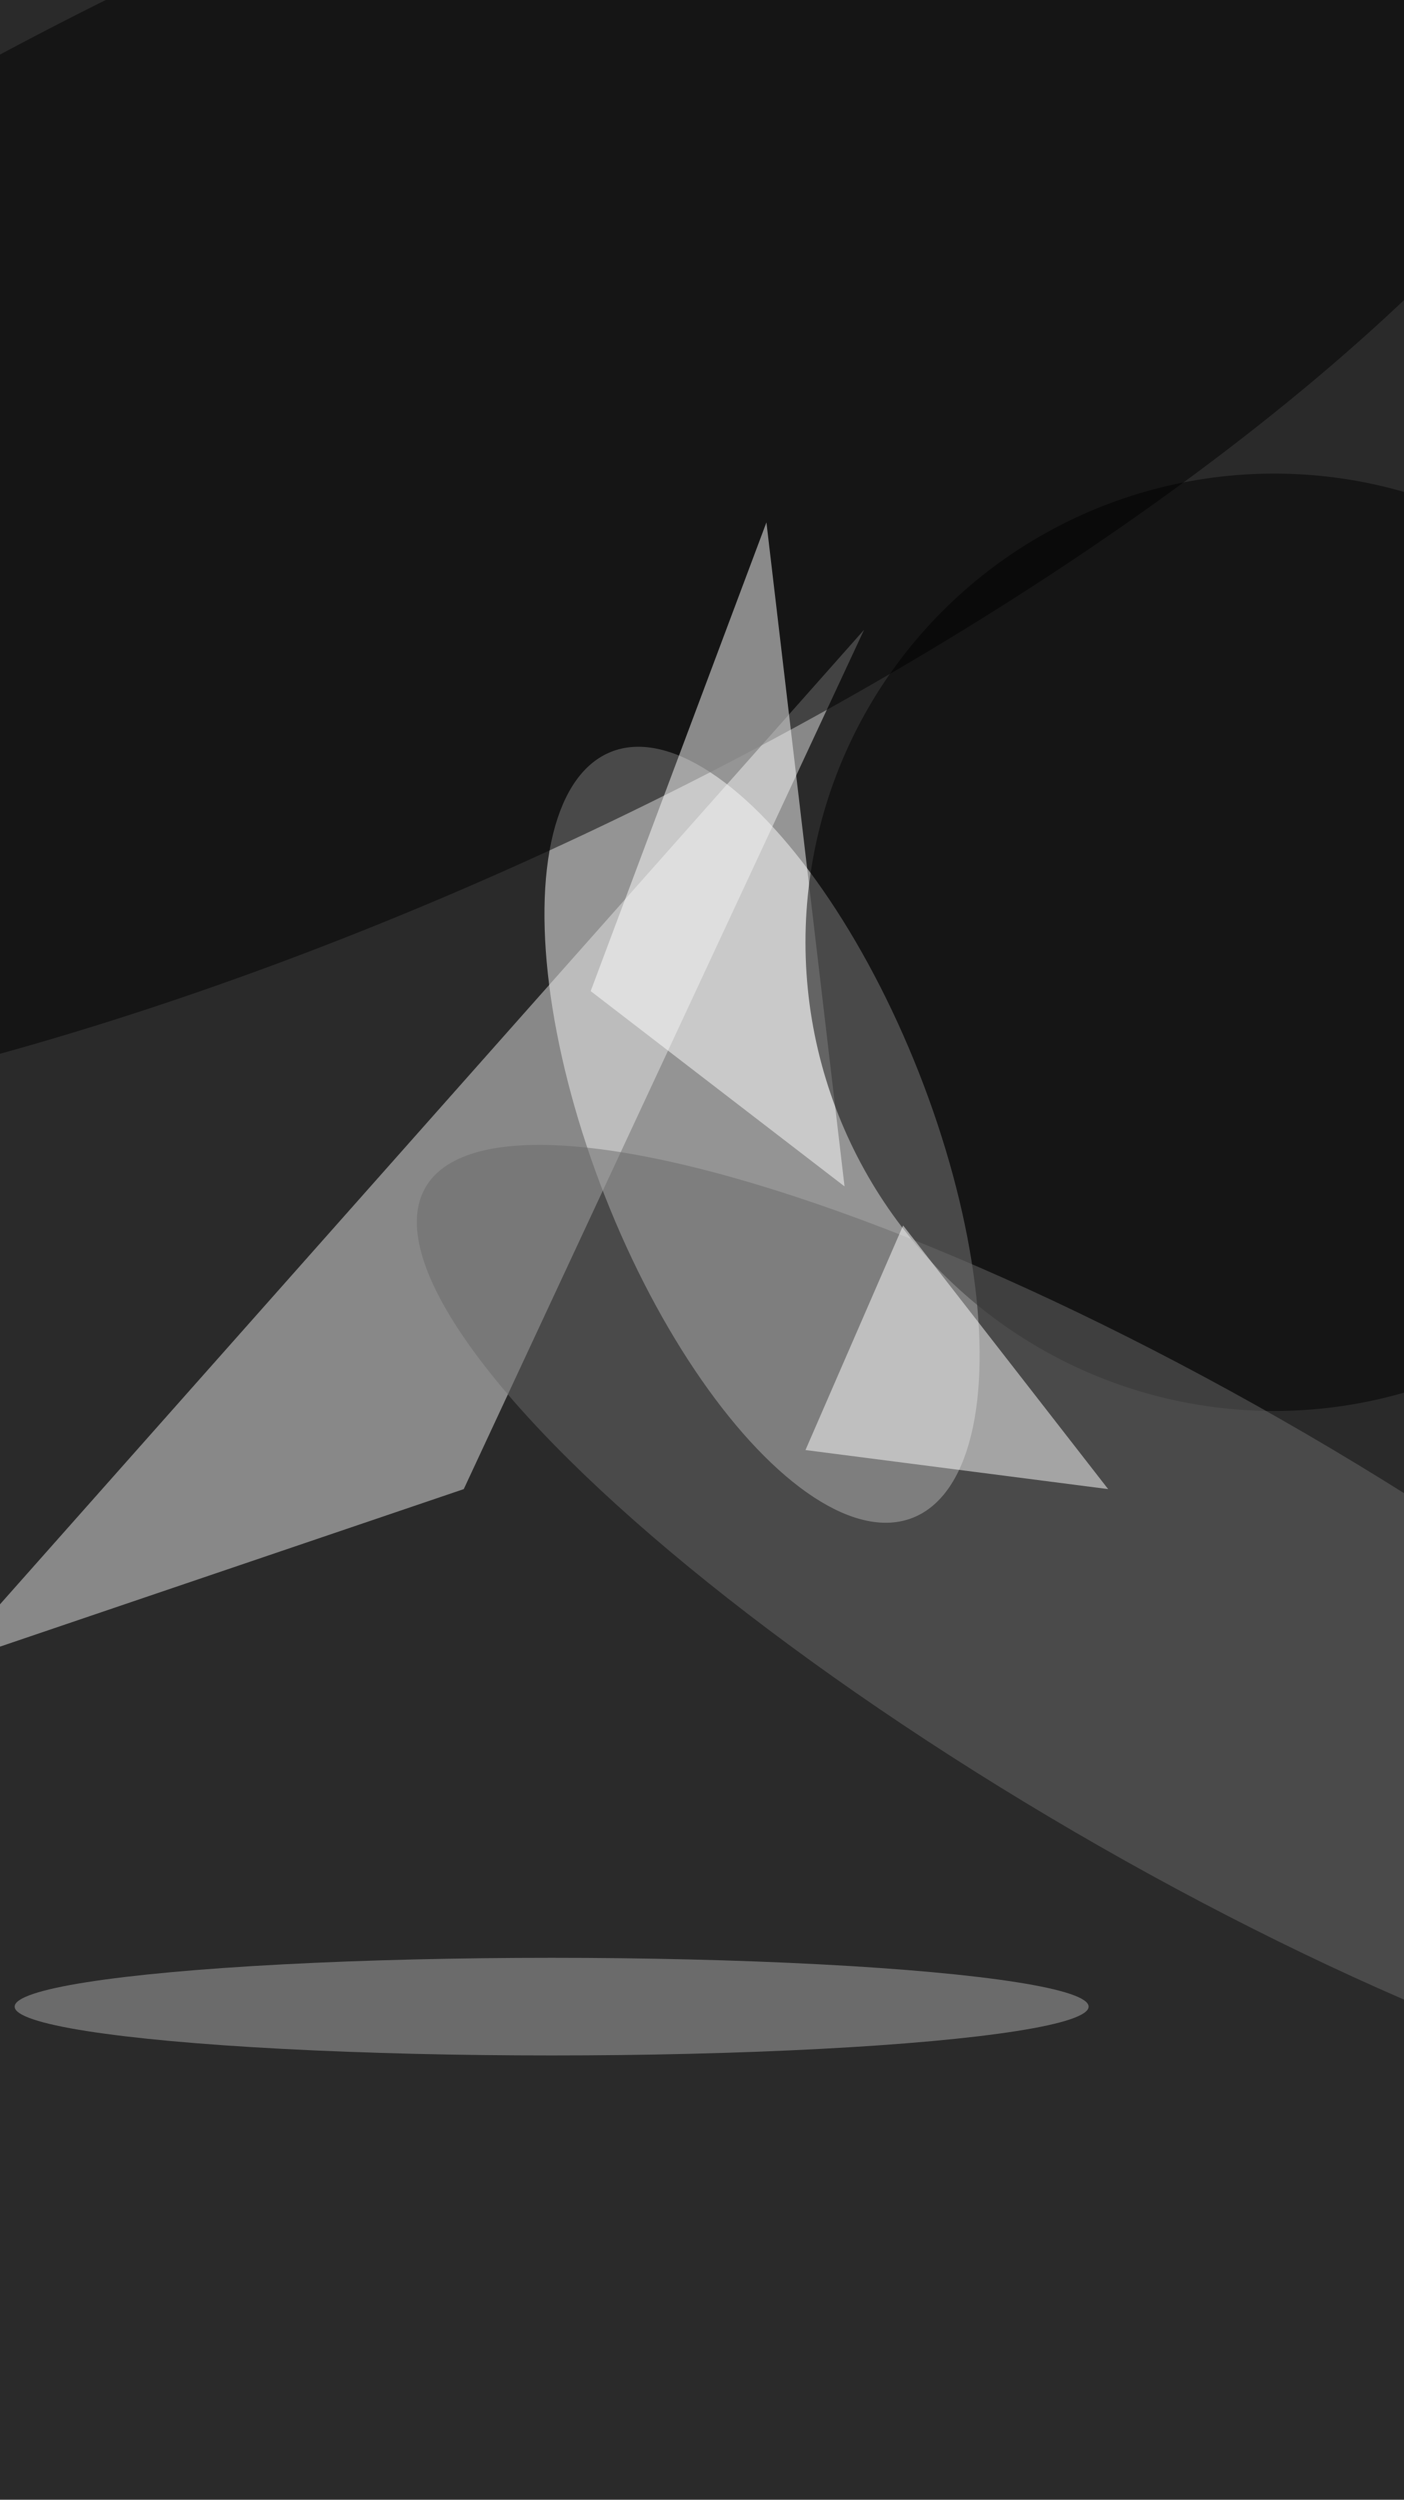 <svg xmlns="http://www.w3.org/2000/svg" viewBox="0 0 1456 2592"><filter id="b"><feGaussianBlur stdDeviation="12" /></filter><path d="M0 0h1456v2592H0z" fill="#2a2a2a" /><g filter="url(#b)" transform="scale(10.125) translate(0.5 0.5)"><g transform="translate(77.551 115.711) rotate(338.528) scale(17.279 42.153)"><ellipse fill="#fdfdfd" fill-opacity=".502" cx="0" cy="0" rx="1" ry="1" /></g><path fill="#e5e5e5" fill-opacity=".502" d="M47 152-6 170 88 64z" /><g transform="translate(38.863 40.27) rotate(334.705) scale(143 49.136)"><ellipse fill="#000" fill-opacity=".502" cx="0" cy="0" rx="1" ry="1" /></g><path fill="#fff" fill-opacity=".502" d="M78 53l8 68-26-20z" /><ellipse fill="#000" fill-opacity=".502" cx="130" cy="96" rx="48" ry="48" /><g transform="translate(121.453 166.743) rotate(120.225) scale(23.577 90.697)"><ellipse fill="#6a6a6a" fill-opacity=".502" cx="0" cy="0" rx="1" ry="1" /></g><ellipse fill="#ababab" fill-opacity=".502" cx="56" cy="205" rx="55" ry="5" /><path fill="#fff" fill-opacity=".502" d="M92 125l21 27-31-4z" /></g></svg>